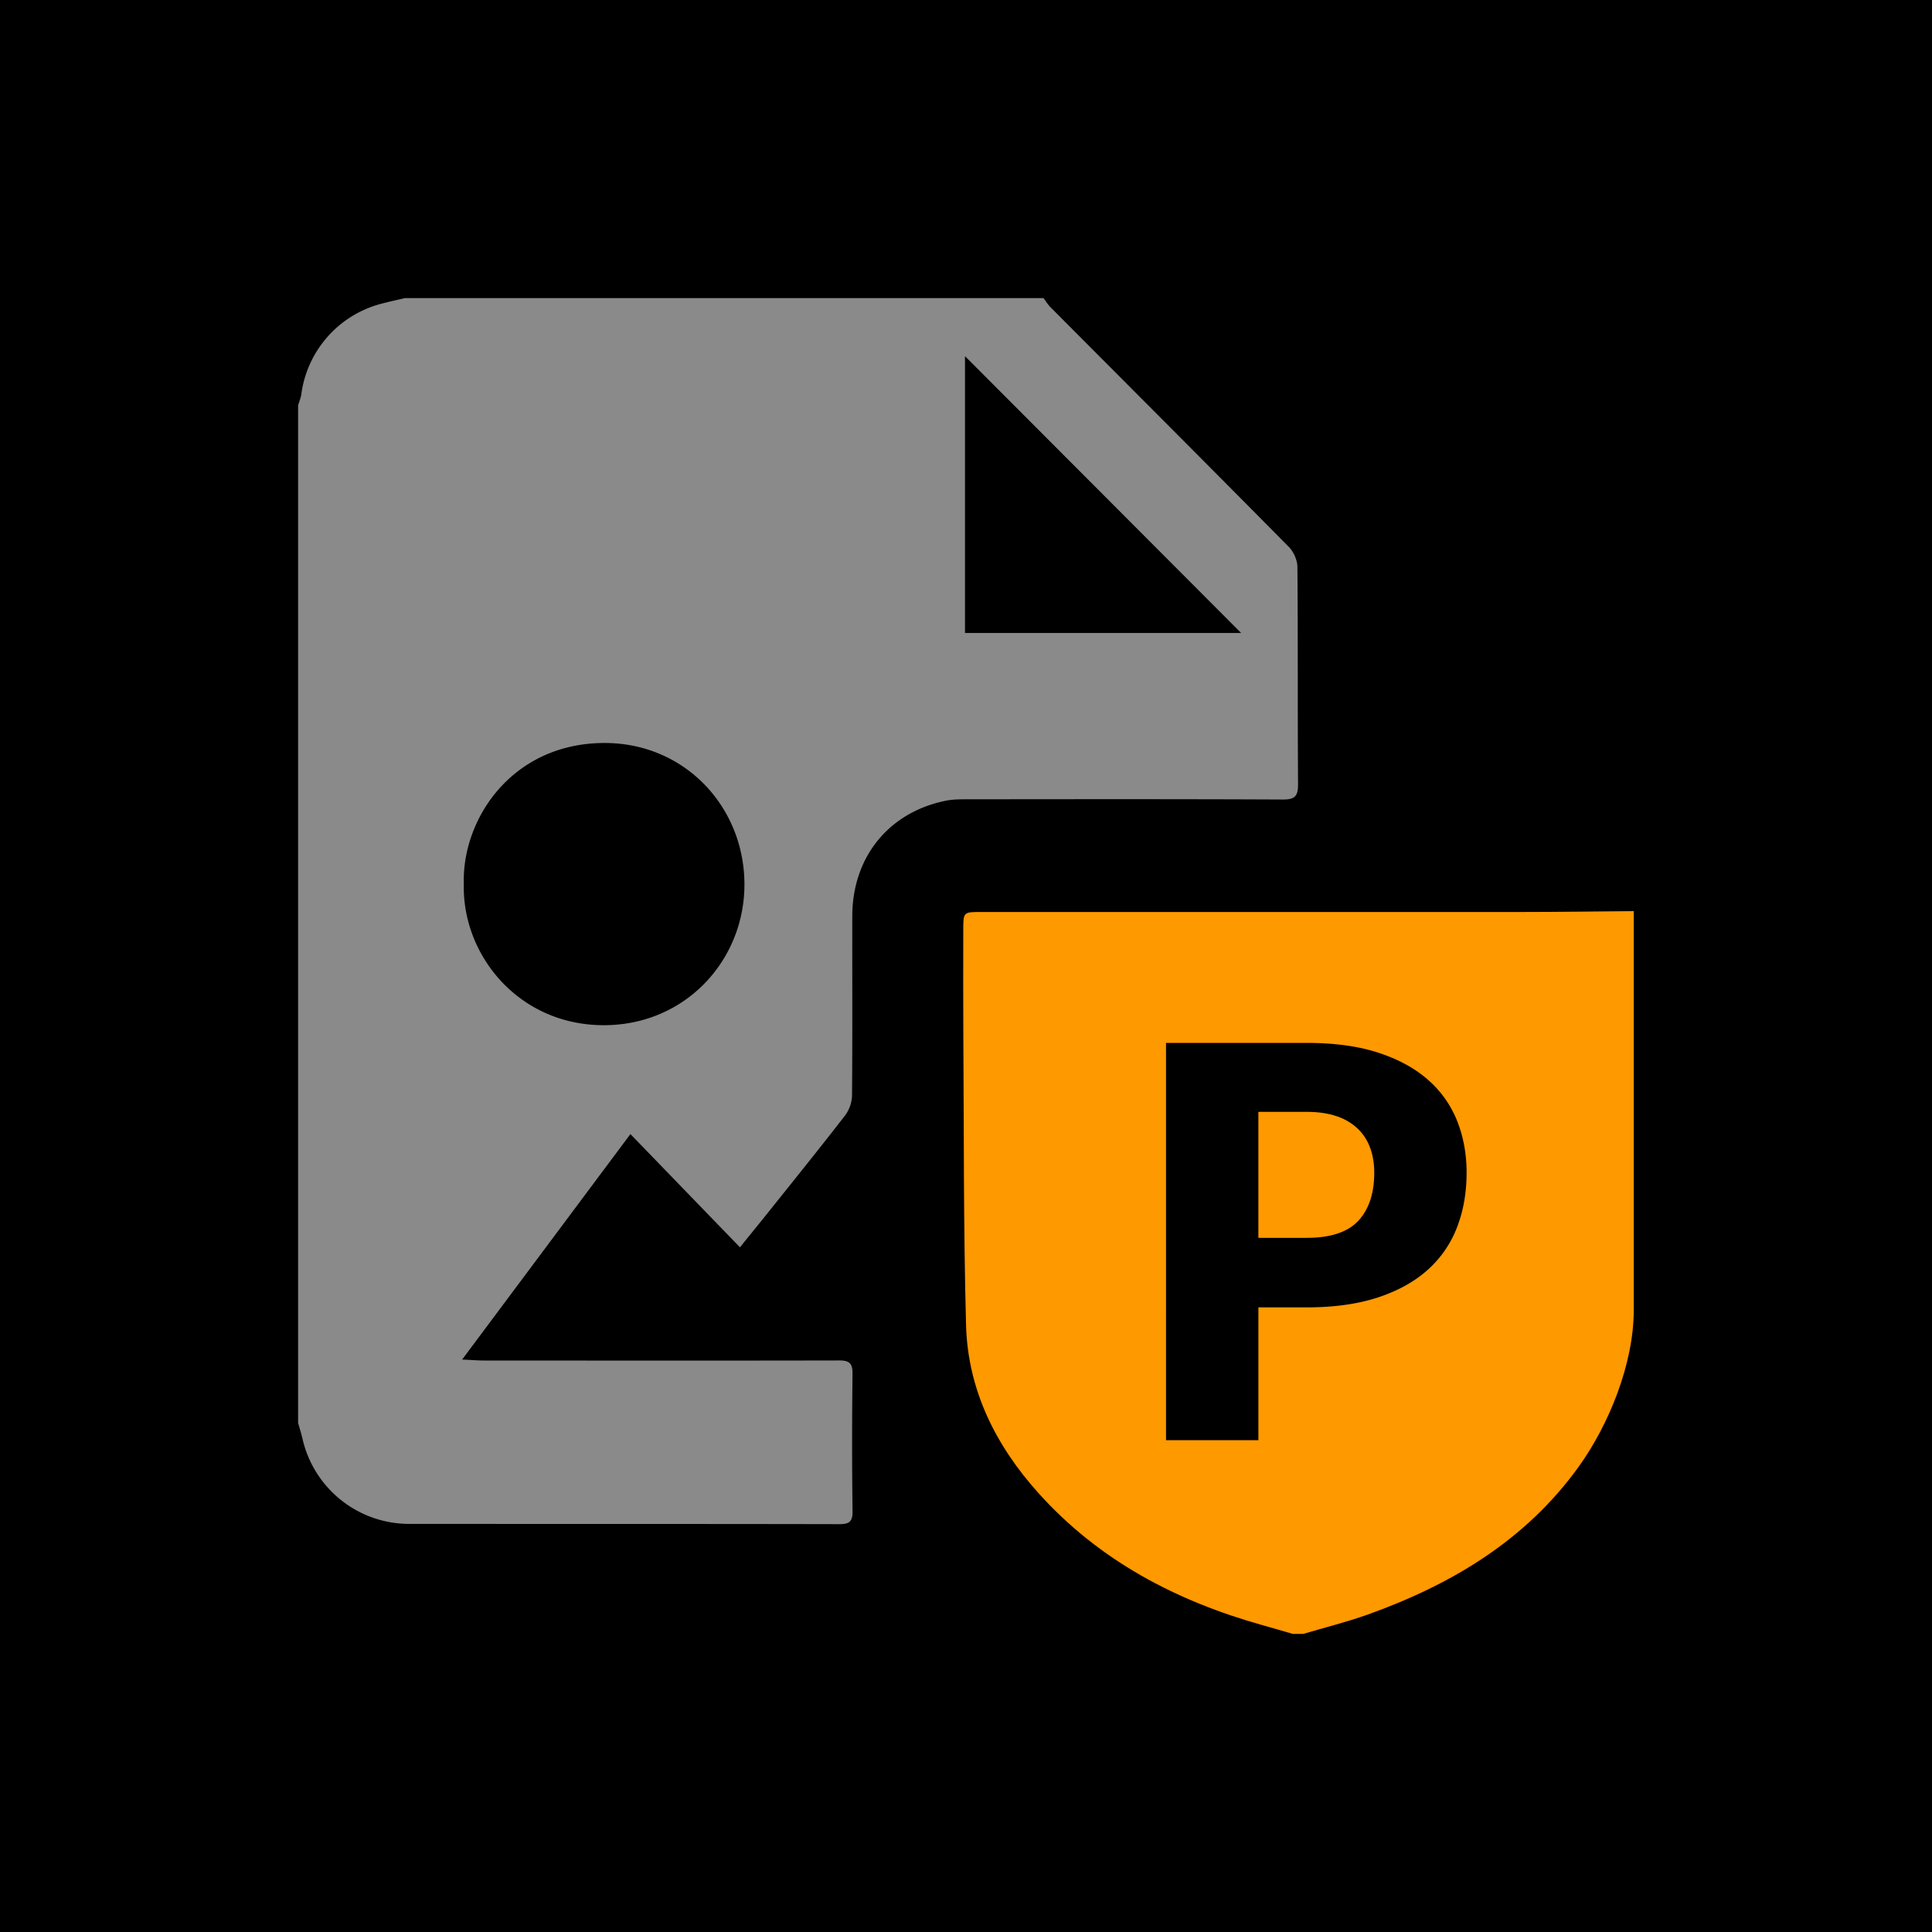 <svg xmlns="http://www.w3.org/2000/svg" width="100" height="100" viewBox="0 0 100 100">
    <g fill="none" fill-rule="evenodd">
        <path fill="#000" d="M0 0h100v100H0z"/>
        <path fill="#FFF" d="M49.948 18.434v14.328H64.24L49.948 18.434m-25.941 27.33c-.09 3.639 2.797 7.265 7.185 7.3 4.288.032 7.355-3.379 7.34-7.307-.013-4.008-3.103-7.323-7.28-7.3-4.76.025-7.352 3.948-7.245 7.306M15.43 73.65V20.981c.056-.191.139-.379.166-.574a5.606 5.606 0 0 1 4.075-4.668c.426-.117.86-.207 1.29-.31h33.05c.12.16.225.334.364.474 4.113 4.132 8.235 8.257 12.334 12.404.25.253.442.688.445 1.04.032 3.744.007 7.488.033 11.232.005.617-.152.807-.787.804-5.439-.026-10.878-.016-16.316-.012-.38 0-.77 0-1.14.076-2.95.601-4.824 2.92-4.83 5.965-.005 3.09.012 6.181-.013 9.271a1.827 1.827 0 0 1-.345 1.033c-1.293 1.675-2.625 3.321-3.946 4.975-.443.554-.892 1.104-1.51 1.869l-5.67-5.86-8.71 11.67c.513.023.816.049 1.12.05 6.135.003 12.27.01 18.405-.003.536-.002.687.164.681.697-.027 2.368-.03 4.737.002 7.105.007.562-.189.672-.7.671-7.417-.015-14.833-.008-22.25-.013a5.666 5.666 0 0 1-5.519-4.4c-.065-.278-.152-.552-.23-.828" opacity=".54"/>
        <path fill="#F90" d="M66.912 84.57c-.515-.149-1.03-.302-1.546-.446-4.485-1.256-8.48-3.35-11.62-6.847-2.218-2.469-3.652-5.343-3.743-8.683-.137-5.059-.107-10.123-.142-15.184-.011-1.756-.003-3.511-.002-5.267 0-.932.003-.938.906-.938 9.299 0 18.598.004 27.897 0 1.966 0 3.933-.03 5.9-.045v20.664c0 2.729-1.265 5.89-2.846 8.088-2.736 3.804-6.57 6.097-10.907 7.652-1.097.393-2.235.674-3.354 1.006h-.543z"/>
        <path fill="#000" d="M65.134 67.67v6.874h-4.781V53.98h7.27c1.452 0 2.7.171 3.741.515 1.042.343 1.9.816 2.575 1.418a5.53 5.53 0 0 1 1.492 2.131c.32.819.48 1.703.48 2.654 0 1.025-.164 1.966-.494 2.823a5.664 5.664 0 0 1-1.514 2.201c-.679.612-1.54 1.09-2.581 1.433-1.042.343-2.275.515-3.699.515h-2.49zm0-3.599h2.49c1.244 0 2.14-.296 2.687-.89.546-.592.82-1.42.82-2.483 0-.47-.07-.899-.212-1.285a2.613 2.613 0 0 0-.644-.995 2.895 2.895 0 0 0-1.089-.642c-.438-.15-.96-.226-1.563-.226h-2.49v6.521z"/>
    </g>
</svg>
